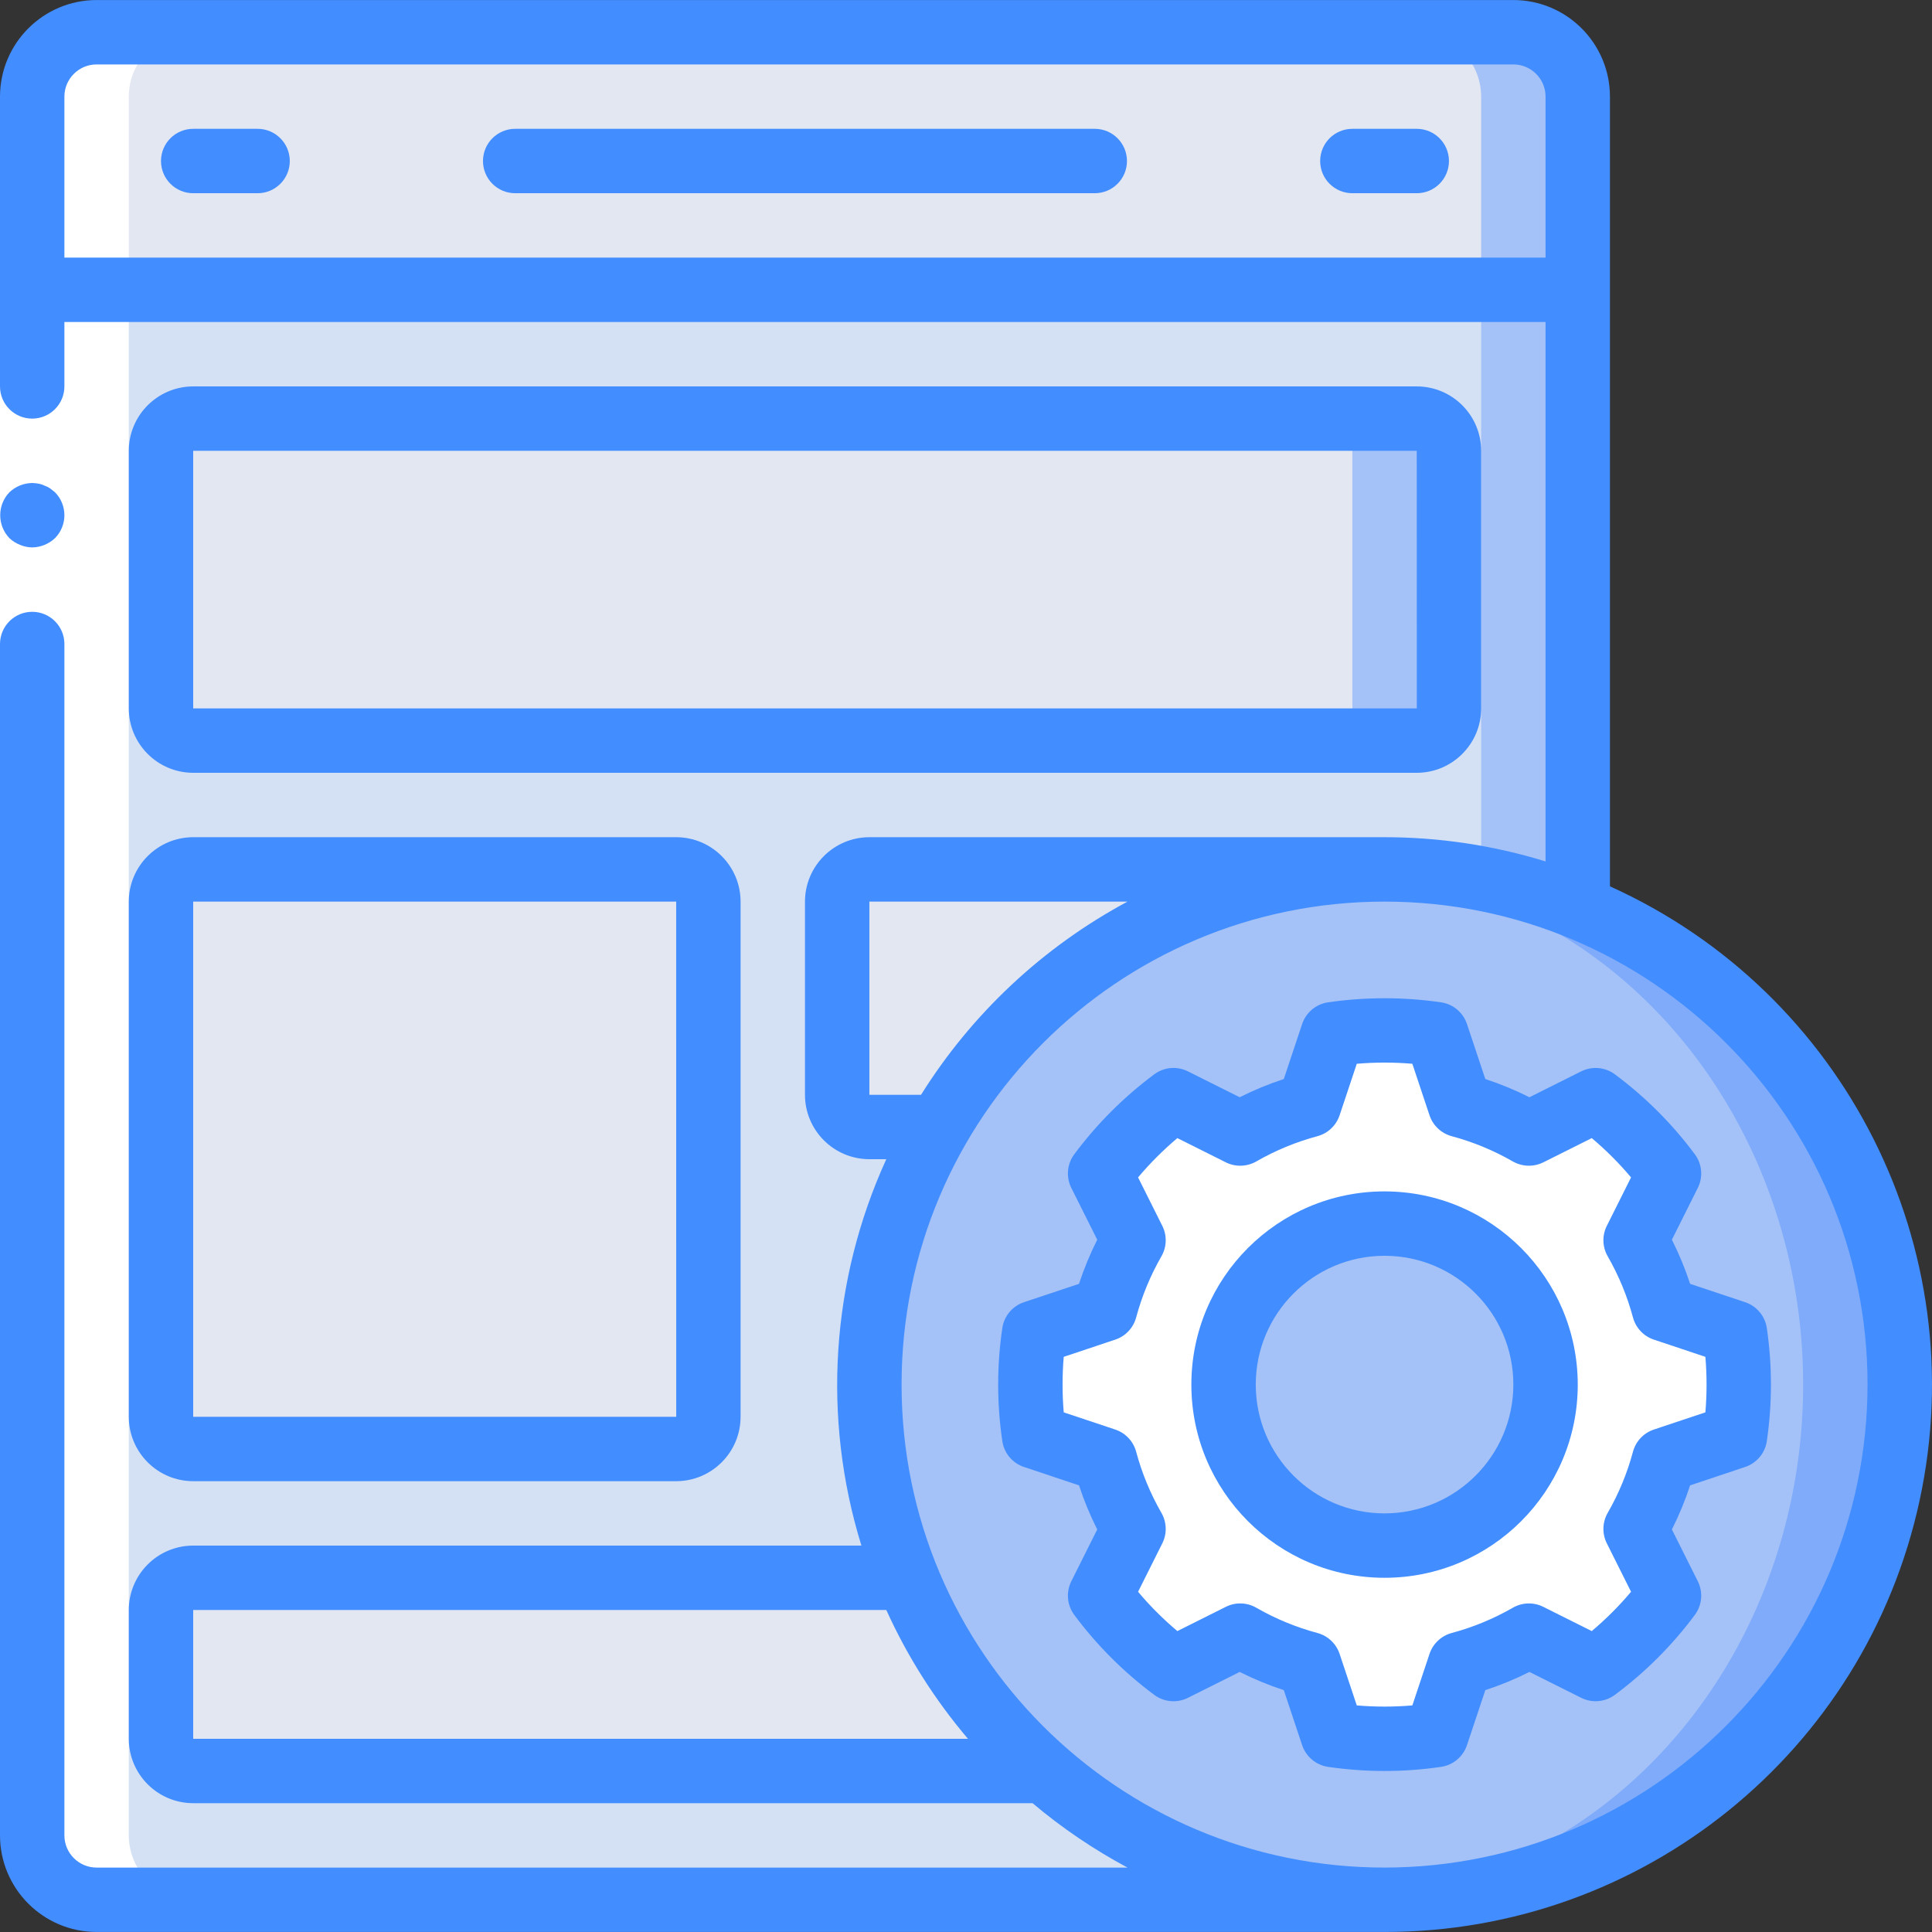 <?xml version="1.0" encoding="iso-8859-1"?>
<!-- Generator: Adobe Illustrator 19.0.0, SVG Export Plug-In . SVG Version: 6.00 Build 0)  -->
<svg version="1.1" id="Capa_1" xmlns="http://www.w3.org/2000/svg" xmlns:xlink="http://www.w3.org/1999/xlink" x="0px" y="0px"
	 viewBox="0 0 512.015 512.015" style="enable-background:new 0 0 512.015 512.015;" xml:space="preserve">
<rect x="0" y="0" width="512.015" height="512.015" fill="#333333" stroke="none"/>
<g>
	<g transform="translate(1 1)">
		<path style="fill:#A4C2F7;" d="M24.6,7.541h375.467c9.426,0,17.067,7.641,17.067,17.067v460.8c0,9.426-7.641,17.067-17.067,17.067
			H24.6c-9.426,0-17.067-7.641-17.067-17.067v-460.8C7.533,15.182,15.174,7.541,24.6,7.541z"/>
		<path style="fill:#D4E1F4;" d="M24.6,7.541h349.867c9.426,0,17.067,7.641,17.067,17.067v460.8c0,9.426-7.641,17.067-17.067,17.067
			H24.6c-9.426,0-17.067-7.641-17.067-17.067v-460.8C7.533,15.182,15.174,7.541,24.6,7.541z"/>
		<path style="fill:#A4C2F7;" d="M50.2,109.941h324.267c4.713,0,8.533,3.821,8.533,8.533v68.267c0,4.713-3.821,8.533-8.533,8.533
			H50.2c-4.713,0-8.533-3.82-8.533-8.533v-68.267C41.667,113.761,45.487,109.941,50.2,109.941z"/>
		<g>
			<path style="fill:#E3E7F2;" d="M50.2,109.941h298.667c4.713,0,8.533,3.821,8.533,8.533v68.267c0,4.713-3.821,8.533-8.533,8.533
				H50.2c-4.713,0-8.533-3.82-8.533-8.533v-68.267C41.667,113.761,45.487,109.941,50.2,109.941z"/>
			<path style="fill:#E3E7F2;" d="M263.533,417.141H50.2c-4.707,0.014-8.52,3.826-8.533,8.533v34.133
				c0.014,4.707,3.826,8.52,8.533,8.533h238.933L263.533,417.141z"/>
			<path style="fill:#E3E7F2;" d="M365.933,229.407H229.4c-4.713,0-8.533,3.82-8.533,8.533v51.2c0,4.713,3.82,8.533,8.533,8.533
				h68.267L365.933,229.407z"/>
			<path style="fill:#E3E7F2;" d="M50.2,229.407h128c4.713,0,8.533,3.82,8.533,8.533v136.533c0,4.713-3.82,8.533-8.533,8.533h-128
				c-4.713,0-8.533-3.82-8.533-8.533V237.941C41.667,233.228,45.487,229.407,50.2,229.407z"/>
		</g>
		<path style="fill:#A4C2F7;" d="M417.133,24.607v51.2H7.533v-51.2C7.561,15.193,15.186,7.568,24.6,7.541h375.467
			C409.481,7.568,417.106,15.193,417.133,24.607z"/>
		<path style="fill:#E3E7F2;" d="M391.533,24.607v51.2h-384v-51.2C7.561,15.193,15.186,7.568,24.6,7.541h349.867
			C383.881,7.568,391.506,15.193,391.533,24.607z"/>
		<path style="fill:#7FABFA;" d="M502.467,365.941c0.01,36.214-14.372,70.948-39.979,96.555
			c-25.607,25.607-60.341,39.989-96.555,39.979c-4.274,0.018-8.546-0.182-12.8-0.597c-70.137-6.606-123.734-65.488-123.734-135.936
			s53.597-129.33,123.734-135.936c4.254-0.416,8.526-0.615,12.8-0.597c36.214-0.01,70.948,14.371,96.555,39.979
			S502.477,329.727,502.467,365.941z"/>
		<ellipse style="fill:#A4C2F7;" cx="353.133" cy="365.941" rx="123.733" ry="135.936"/>
		<g>
			<path style="fill:#FFFFFF;" d="M458.776,379.679c1.365-9.108,1.365-18.369,0-27.477l-18.773-6.229
				c-1.685-6.392-4.21-12.533-7.509-18.261l8.789-17.749c-5.453-7.388-11.983-13.917-19.371-19.371l-17.749,8.789
				c-5.728-3.299-11.869-5.824-18.261-7.509l-6.229-18.773c-9.108-1.365-18.369-1.365-27.477,0l-6.229,18.773
				c-6.392,1.685-12.533,4.21-18.261,7.509l-17.749-8.789c-7.388,5.453-13.917,11.983-19.371,19.371l8.789,17.749
				c-3.299,5.729-5.824,11.869-7.509,18.261l-18.773,6.229c-1.365,9.108-1.365,18.369,0,27.477l18.773,6.229
				c1.685,6.392,4.21,12.533,7.509,18.261l-8.789,17.749c5.454,7.388,11.983,13.917,19.371,19.371l17.749-8.789
				c5.728,3.299,11.869,5.824,18.261,7.509l6.229,18.773c9.108,1.365,18.369,1.365,27.477,0l6.229-18.773
				c6.392-1.685,12.533-4.21,18.262-7.509l17.749,8.789c7.388-5.453,13.917-11.983,19.371-19.371l-8.789-17.749
				c3.299-5.729,5.824-11.869,7.509-18.261L458.776,379.679z M365.933,408.607c-23.564,0-42.667-19.103-42.667-42.667
				c0-23.564,19.103-42.667,42.667-42.667c23.564,0,42.667,19.103,42.667,42.667C408.591,389.501,389.494,408.599,365.933,408.607z"
				/>
			<path style="fill:#FFFFFF;" d="M24.6,502.474h25.6c-9.414-0.028-17.039-7.652-17.067-17.067v-460.8
				C33.161,15.193,40.786,7.568,50.2,7.541H24.6C15.186,7.568,7.561,15.193,7.533,24.607v460.8
				C7.561,494.821,15.186,502.446,24.6,502.474z"/>
		</g>
	</g>
	<g>
		<polygon style="fill:#FFFFFF;" points="17.067,68.274 17.067,179.207 17.067,486.407 0,486.407 0,179.207 0,68.274 		"/>
		<g>
			<path style="fill:#428DFF;" d="M8.533,145.074c2.259-0.034,4.422-0.918,6.059-2.475c3.3-3.365,3.3-8.752,0-12.117l-1.279-1.025
				c-0.476-0.324-0.993-0.583-1.538-0.771c-0.484-0.246-1.003-0.417-1.538-0.509c-0.563-0.096-1.133-0.153-1.704-0.171
				c-2.259,0.031-4.423,0.915-6.059,2.475c-3.222,3.397-3.222,8.721,0,12.117c0.815,0.771,1.77,1.379,2.813,1.792
				C6.314,144.829,7.417,145.061,8.533,145.074z"/>
			<path style="fill:#428DFF;" d="M68.267,34.141H51.2c-4.713,0-8.533,3.821-8.533,8.533s3.821,8.533,8.533,8.533h17.067
				c4.713,0,8.533-3.821,8.533-8.533S72.98,34.141,68.267,34.141z"/>
			<path style="fill:#428DFF;" d="M375.467,34.141H358.4c-4.713,0-8.533,3.821-8.533,8.533s3.82,8.533,8.533,8.533h17.067
				c4.713,0,8.533-3.821,8.533-8.533S380.18,34.141,375.467,34.141z"/>
			<path style="fill:#428DFF;" d="M290.133,34.141h-153.6c-4.713,0-8.533,3.821-8.533,8.533s3.821,8.533,8.533,8.533h153.6
				c4.713,0,8.533-3.821,8.533-8.533S294.846,34.141,290.133,34.141z"/>
			<path style="fill:#428DFF;" d="M426.667,234.894V25.607c-0.015-14.132-11.468-25.585-25.6-25.6H25.6
				C11.468,0.023,0.015,11.475,0,25.607v76.8c0,4.713,3.821,8.533,8.533,8.533s8.533-3.821,8.533-8.533V85.341H409.6v142.957
				c-13.821-4.264-28.203-6.429-42.667-6.423H230.4c-9.421,0.011-17.056,7.645-17.067,17.067v51.2
				c0.011,9.421,7.645,17.056,17.067,17.067h4.486c-14.689,32.168-17.037,68.614-6.596,102.4H51.2
				c-9.421,0.011-17.056,7.645-17.067,17.067v34.133c0.011,9.421,7.645,17.056,17.067,17.067h222.447
				c7.77,6.552,16.204,12.272,25.165,17.067H25.6c-4.711-0.005-8.529-3.822-8.533-8.533V170.674c0-4.713-3.821-8.533-8.533-8.533
				S0,165.961,0,170.674v315.733c0.015,14.132,11.468,25.585,25.6,25.6h341.333c68.33,0.043,127.414-47.631,141.812-114.426
				C523.143,330.785,488.946,263.004,426.667,234.894z M17.067,68.274V25.607c0.005-4.711,3.822-8.529,8.533-8.533h375.467
				c4.711,0.005,8.529,3.822,8.533,8.533v42.667H17.067z M230.4,290.141v-51.2h68.412c-22.386,12.014-41.248,29.662-54.722,51.2
				H230.4z M51.2,426.674h183.686c5.588,12.33,12.872,23.819,21.641,34.133H51.2V426.674z M366.933,494.941
				c-70.692,0-128-57.308-128-128s57.308-128,128-128s128,57.308,128,128C494.855,437.6,437.593,494.862,366.933,494.941z"/>
			<path style="fill:#428DFF;" d="M51.2,204.807h324.267c9.421-0.011,17.056-7.645,17.067-17.067v-68.267
				c-0.011-9.421-7.645-17.056-17.067-17.067H51.2c-9.421,0.011-17.056,7.645-17.067,17.067v68.267
				C34.144,197.162,41.779,204.796,51.2,204.807z M51.2,119.474h324.267l0.012,68.267H51.2V119.474z"/>
			<path style="fill:#428DFF;" d="M34.133,375.474c0.011,9.421,7.645,17.056,17.067,17.067h128
				c9.421-0.011,17.056-7.645,17.067-17.067V238.941c-0.011-9.421-7.645-17.056-17.067-17.067h-128
				c-9.421,0.011-17.056,7.645-17.067,17.067V375.474z M51.2,238.941h128l0.012,136.533H51.2V238.941z"/>
			<path style="fill:#428DFF;" d="M366.933,315.741c-28.277,0-51.2,22.923-51.2,51.2c0,28.277,22.923,51.2,51.2,51.2
				s51.2-22.923,51.2-51.2C418.102,338.676,395.198,315.771,366.933,315.741z M366.933,401.074
				c-18.851,0-34.133-15.282-34.133-34.133c0-18.851,15.282-34.133,34.133-34.133c18.851,0,34.133,15.282,34.133,34.133
				C401.047,385.784,385.776,401.054,366.933,401.074z"/>
			<path style="fill:#428DFF;" d="M443.079,328.549l6.871-13.733c1.437-2.876,1.138-6.316-0.775-8.9
				c-5.998-8.073-13.15-15.222-21.225-21.217c-2.584-1.905-6.017-2.204-8.892-0.775l-13.729,6.867
				c-3.772-1.897-7.68-3.509-11.692-4.825l-4.862-14.583c-1.019-3.043-3.656-5.26-6.829-5.742c-9.956-1.45-20.069-1.45-30.025,0
				c-3.173,0.481-5.81,2.698-6.829,5.742l-4.862,14.583c-4.012,1.316-7.92,2.928-11.692,4.825l-13.729-6.867
				c-2.873-1.437-6.31-1.137-8.892,0.775c-8.073,5.998-15.224,13.146-21.225,21.217c-1.913,2.584-2.212,6.024-0.775,8.9
				l6.871,13.733c-1.901,3.771-3.516,7.679-4.833,11.692l-14.579,4.867c-3.045,1.014-5.262,3.651-5.738,6.825
				c-1.472,9.951-1.472,20.065,0,30.017c0.475,3.174,2.693,5.811,5.738,6.825l14.579,4.867c1.317,4.012,2.933,7.921,4.833,11.692
				l-6.871,13.733c-1.437,2.876-1.138,6.316,0.775,8.9c5.998,8.073,13.15,15.222,21.225,21.217c2.583,1.908,6.018,2.208,8.892,0.775
				l13.729-6.867c3.772,1.897,7.68,3.509,11.692,4.825l4.862,14.583c1.019,3.043,3.656,5.26,6.829,5.742
				c9.955,1.467,20.07,1.467,30.025,0c3.173-0.481,5.81-2.698,6.829-5.742l4.862-14.583c4.012-1.316,7.92-2.928,11.692-4.825
				l13.729,6.867c2.876,1.424,6.306,1.125,8.892-0.775c8.073-5.998,15.224-13.146,21.225-21.217c1.913-2.584,2.212-6.024,0.775-8.9
				l-6.871-13.734c1.901-3.771,3.516-7.679,4.833-11.692l14.583-4.867c3.047-1.017,5.265-3.657,5.742-6.833
				c1.461-9.947,1.461-20.053,0-30c-0.477-3.176-2.695-5.816-5.742-6.833l-14.583-4.867
				C446.596,336.228,444.98,332.32,443.079,328.549z M452.267,366.941c0,2.509-0.1,4.95-0.308,7.358l-13.65,4.558
				c-2.714,0.902-4.794,3.105-5.538,5.867c-1.522,5.669-3.773,11.118-6.696,16.208c-1.432,2.48-1.522,5.514-0.242,8.075
				l6.425,12.842c-1.575,1.875-3.237,3.692-4.979,5.425c-1.783,1.783-3.579,3.433-5.433,4.992L409,425.841
				c-2.562-1.283-5.598-1.192-8.079,0.242c-5.087,2.923-10.533,5.172-16.2,6.692c-2.763,0.746-4.969,2.827-5.875,5.542l-4.55,13.65
				c-4.899,0.417-9.825,0.417-14.725,0l-4.55-13.65c-0.906-2.715-3.112-4.795-5.875-5.542c-5.667-1.52-11.113-3.769-16.2-6.692
				c-2.48-1.438-5.518-1.529-8.079-0.242l-12.846,6.425c-1.85-1.558-3.65-3.209-5.429-4.983c-1.742-1.742-3.403-3.553-4.983-5.433
				l6.425-12.842c1.281-2.561,1.19-5.595-0.242-8.075c-2.923-5.091-5.174-10.539-6.696-16.208c-0.744-2.761-2.824-4.965-5.538-5.867
				l-13.65-4.558c-0.208-2.408-0.308-4.841-0.308-7.358s0.1-4.95,0.308-7.358l13.65-4.558c2.714-0.902,4.794-3.105,5.538-5.867
				c1.522-5.669,3.773-11.118,6.696-16.208c1.432-2.48,1.522-5.514,0.242-8.075l-6.425-12.842c1.575-1.875,3.237-3.692,4.979-5.425
				c1.783-1.783,3.579-3.433,5.433-4.992l12.846,6.425c2.564,1.274,5.596,1.184,8.079-0.242c5.087-2.923,10.533-5.172,16.2-6.692
				c2.763-0.746,4.969-2.827,5.875-5.542l4.55-13.65c4.899-0.417,9.825-0.417,14.725,0l4.55,13.65
				c0.906,2.715,3.112,4.795,5.875,5.542c5.667,1.52,11.113,3.769,16.2,6.692c2.485,1.422,5.514,1.512,8.079,0.242l12.846-6.425
				c1.85,1.558,3.65,3.209,5.429,4.984c1.742,1.742,3.403,3.553,4.983,5.433l-6.425,12.842c-1.281,2.561-1.19,5.595,0.242,8.075
				c2.923,5.091,5.174,10.539,6.696,16.208c0.744,2.761,2.824,4.965,5.538,5.867l13.65,4.558
				C452.167,361.991,452.267,364.432,452.267,366.941z"/>
		</g>
	</g>
</g>
<g>
</g>
<g>
</g>
<g>
</g>
<g>
</g>
<g>
</g>
<g>
</g>
<g>
</g>
<g>
</g>
<g>
</g>
<g>
</g>
<g>
</g>
<g>
</g>
<g>
</g>
<g>
</g>
<g>
</g>
</svg>
